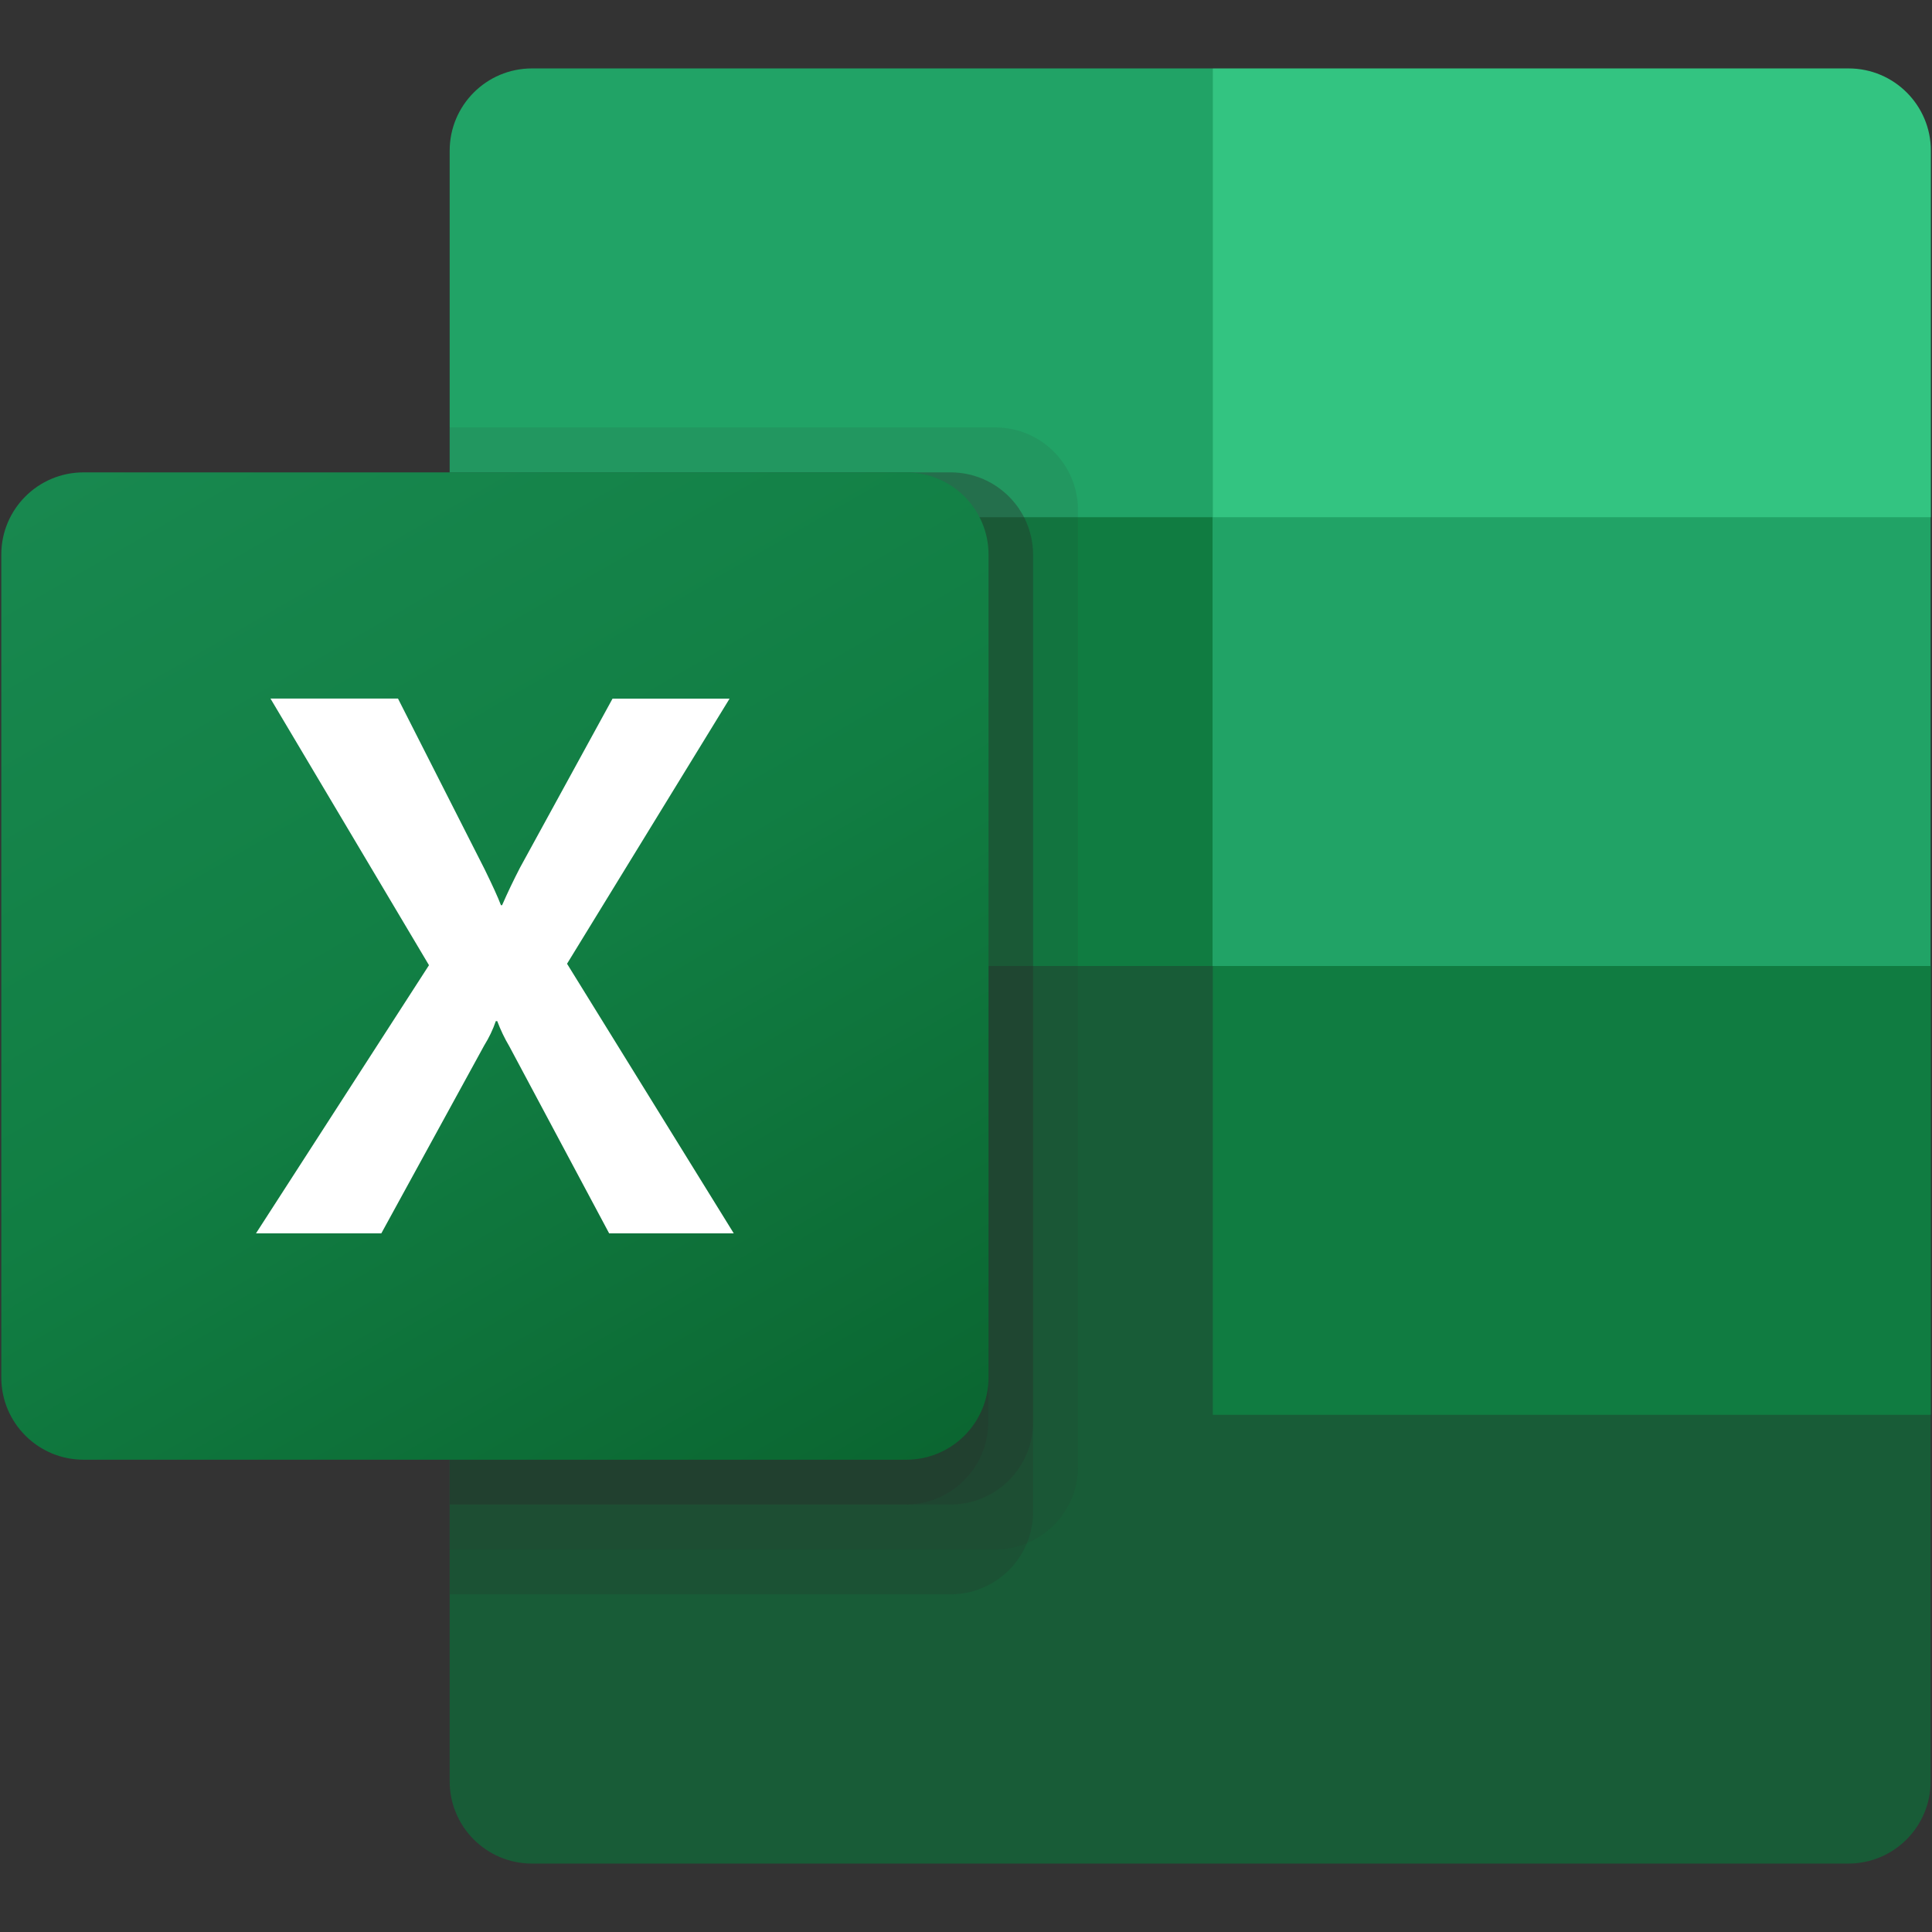 <svg width="24" height="24" viewBox="0 0 24 24" fill="none" xmlns="http://www.w3.org/2000/svg">
  <rect x="0" y="0" width="24" height="24" fill="#333333" stroke="none"/>
  <g clip-path="url(#clip0_543_6221)">
    <path
      d="M15.063 11.443L5.586 9.77V22.128C5.586 22.692 6.043 23.15 6.608 23.15H22.961C23.526 23.15 23.983 22.692 23.983 22.128V17.575L15.063 11.443Z"
      fill="#185C37" />
    <path
      d="M15.063 0.85H6.608C6.043 0.85 5.586 1.308 5.586 1.872V6.425L15.063 12L20.081 13.672L23.983 12V6.425L15.063 0.85Z"
      fill="#21A366" />
    <path d="M5.586 6.425H15.063V12H5.586V6.425Z" fill="#107C41" />
    <path opacity="0.1"
      d="M12.369 5.31H5.586V19.247H12.369C12.932 19.245 13.389 18.789 13.391 18.226V6.332C13.389 5.768 12.932 5.312 12.369 5.31Z"
      fill="#292929" />
    <path opacity="0.2"
      d="M11.811 5.868H5.586V19.805H11.811C12.375 19.803 12.832 19.347 12.833 18.783V6.89C12.832 6.326 12.375 5.87 11.811 5.868Z"
      fill="#292929" />
    <path opacity="0.2"
      d="M11.811 5.868H5.586V18.69H11.811C12.375 18.688 12.832 18.232 12.833 17.668V6.89C12.832 6.326 12.375 5.87 11.811 5.868Z"
      fill="#292929" />
    <path opacity="0.2"
      d="M11.254 5.868H5.586V18.69H11.254C11.818 18.688 12.274 18.232 12.276 17.668V6.89C12.274 6.326 11.818 5.87 11.254 5.868Z"
      fill="#292929" />
    <path
      d="M1.038 5.868H11.258C11.823 5.868 12.28 6.325 12.28 6.89V17.111C12.28 17.675 11.823 18.133 11.258 18.133H1.038C0.473 18.133 0.016 17.675 0.016 17.111V6.89C0.016 6.325 0.473 5.868 1.038 5.868Z"
      fill="url(#paint0_linear_543_6221)" />
    <path
      d="M3.18 15.321L5.329 11.99L3.36 8.678H4.944L6.019 10.796C6.118 10.998 6.186 11.147 6.223 11.245H6.237C6.306 11.087 6.381 10.931 6.46 10.778L7.609 8.679H9.063L7.044 11.972L9.115 15.321H7.567L6.326 12.996C6.267 12.897 6.218 12.793 6.177 12.685H6.159C6.123 12.791 6.074 12.892 6.015 12.987L4.737 15.321H3.18Z"
      fill="white" />
    <path d="M22.964 0.85H15.066V6.425H23.986V1.872C23.986 1.308 23.529 0.85 22.964 0.85Z"
      fill="#33C481" />
    <path d="M15.066 12H23.986V17.575H15.066V12Z" fill="#107C41" />
  </g>
  <defs>
    <linearGradient id="paint0_linear_543_6221" x1="2.146" y1="5.069" x2="10.15" y2="18.931"
      gradientUnits="userSpaceOnUse">
      <stop stop-color="#18884F" />
      <stop offset="0.5" stop-color="#117E43" />
      <stop offset="1" stop-color="#0B6631" />
    </linearGradient>
    <clipPath id="clip0_543_6221">
      <rect width="24" height="24" fill="white" />
    </clipPath>
  </defs>
</svg>